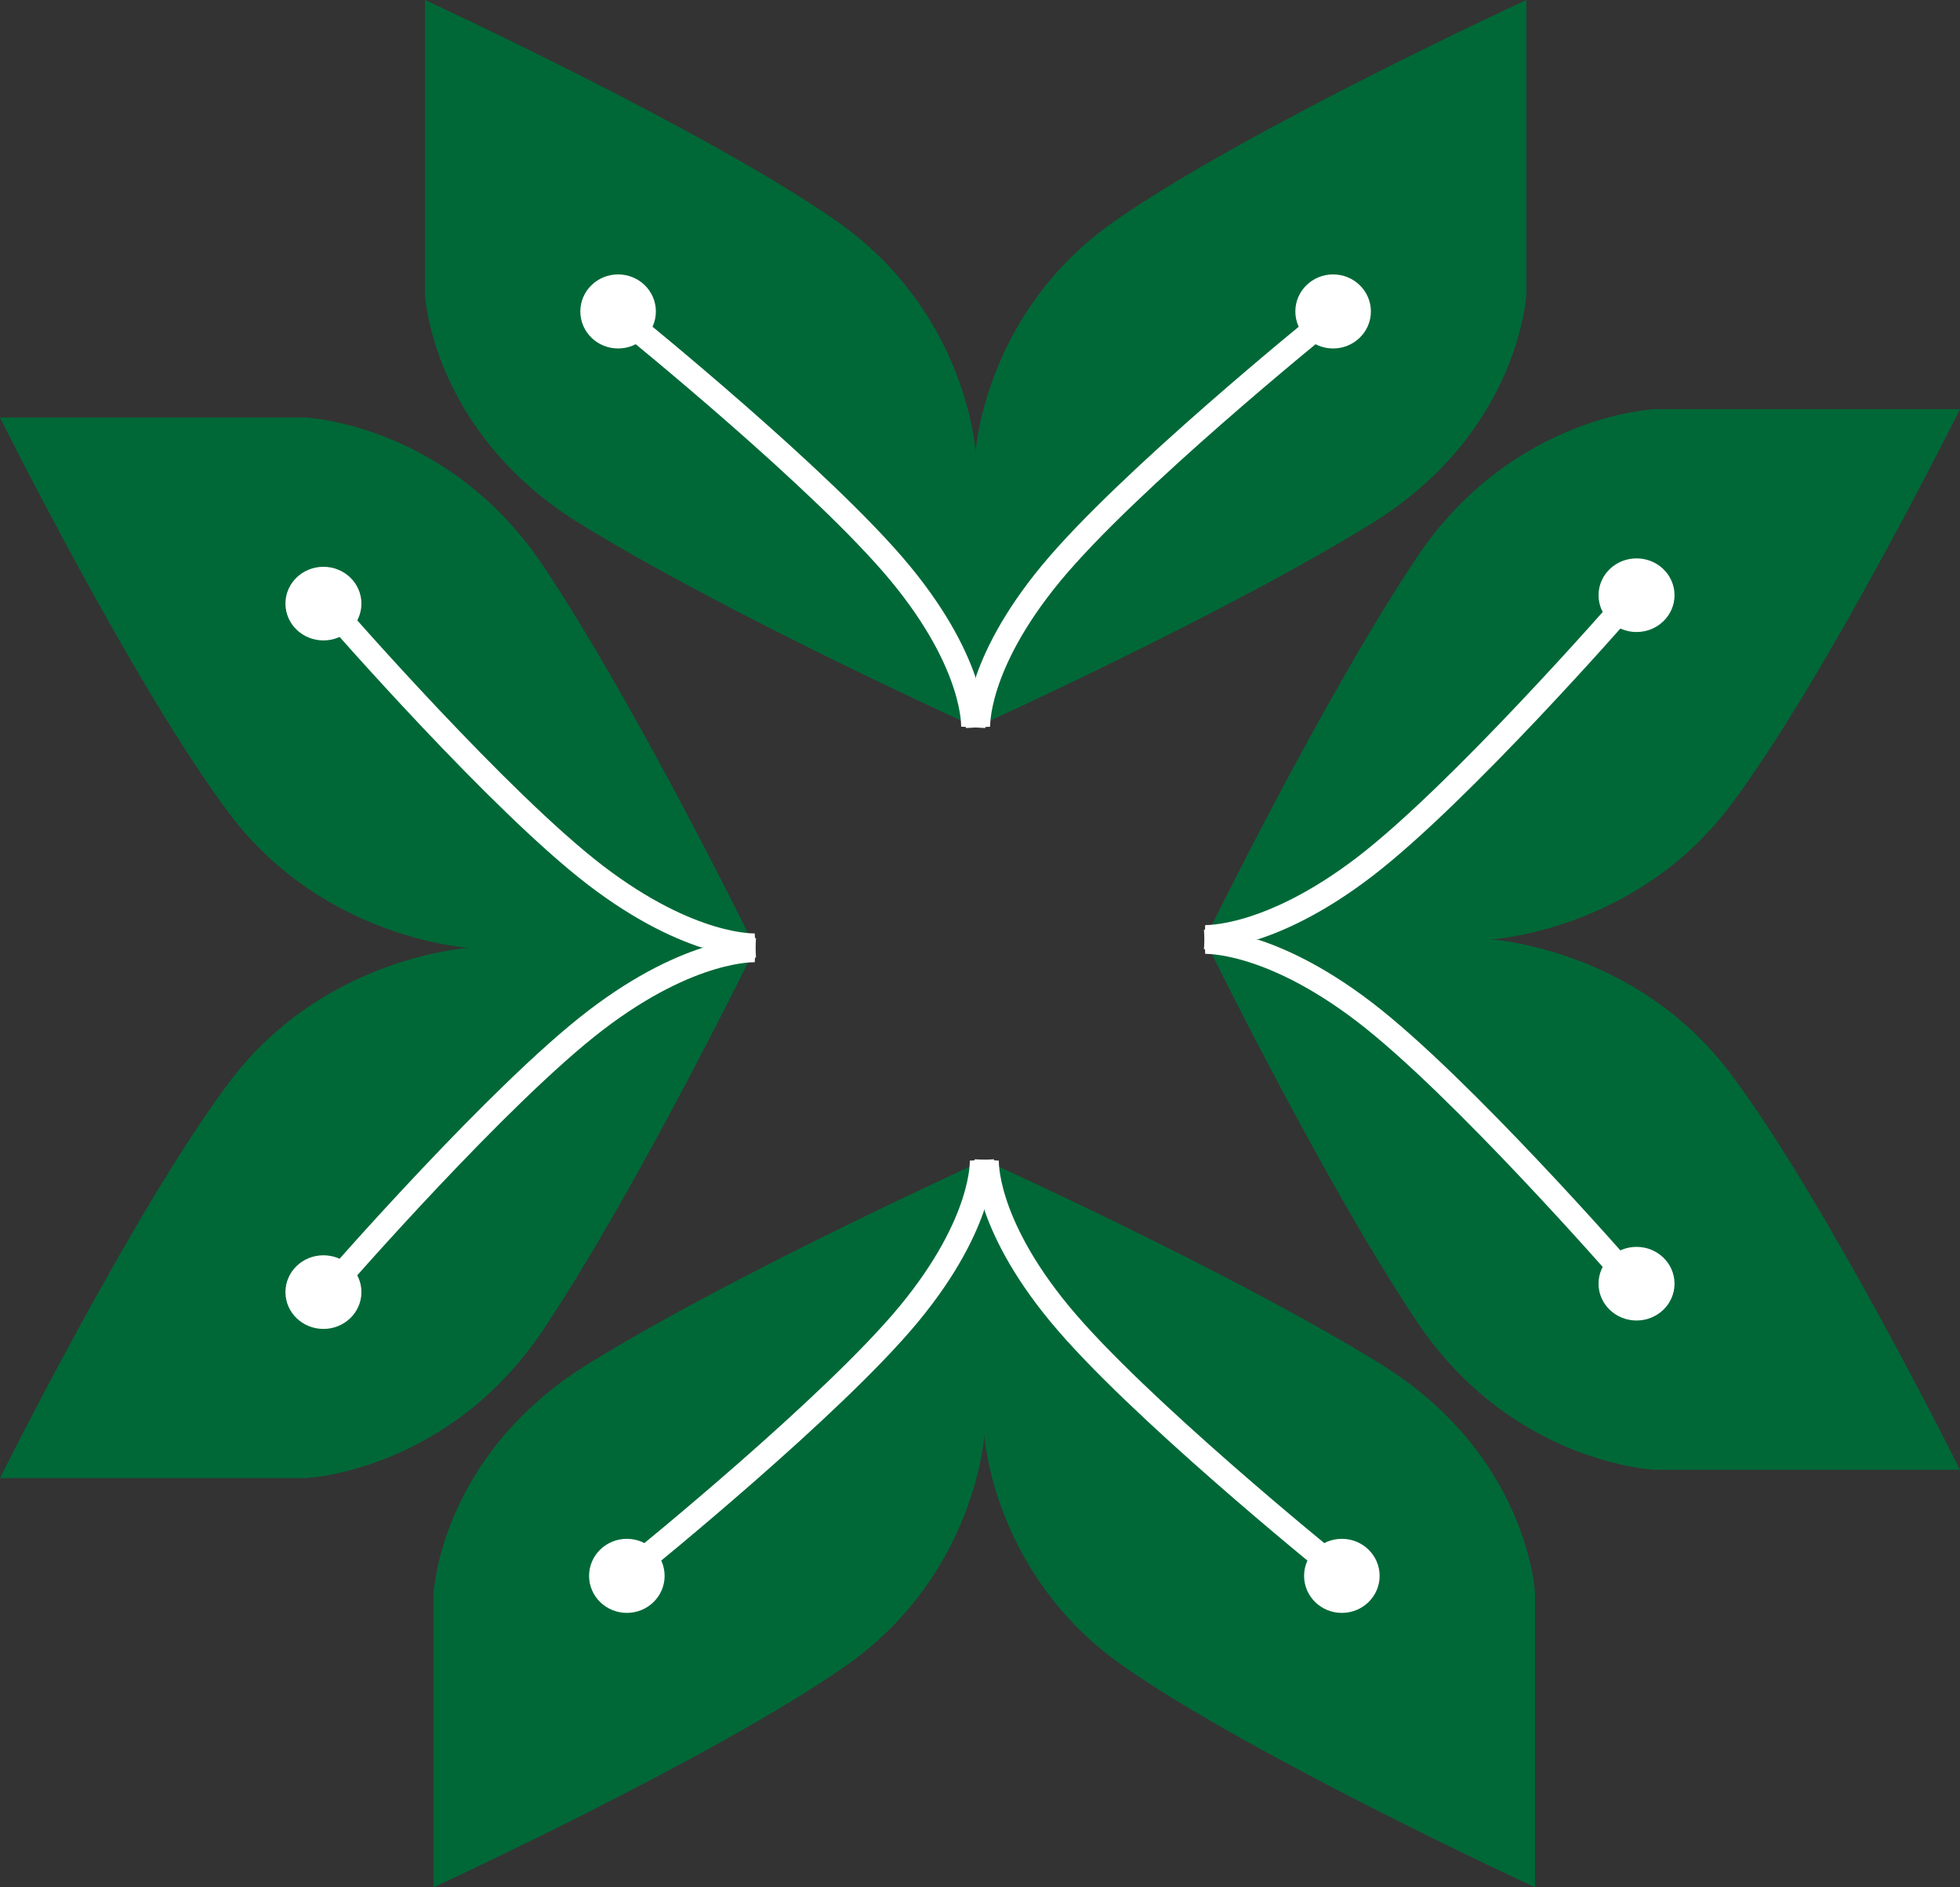 <svg width="243" height="234" viewBox="0 0 243 234" fill="none" xmlns="http://www.w3.org/2000/svg">
<rect x="0" y="0" width="243" height="234" fill="#333333" stroke="none"/>
<path d="M189.235 0V36.464C189.235 36.464 188.46 53.518 170.077 64.89C151.695 76.262 120.932 90.182 120.932 90.182V56.266C120.932 56.266 121.897 38.819 138.152 27.448C154.407 16.076 189.235 0 189.235 0Z" fill="#006837"/>
<path d="M121.26 90.182C121.26 90.182 120.831 82.566 130.296 71.098C139.762 59.624 163.676 40.269 163.676 40.269" stroke="white" stroke-width="3" stroke-miterlimit="10"/>
<path d="M165.279 41.706C167.037 41.706 168.462 40.322 168.462 38.614C168.462 36.907 167.037 35.523 165.279 35.523C163.521 35.523 162.096 36.907 162.096 38.614C162.096 40.322 163.521 41.706 165.279 41.706Z" fill="white" stroke="white" stroke-width="3" stroke-miterlimit="10"/>
<path d="M52.683 0V36.464C52.683 36.464 53.458 53.518 71.84 64.89C90.223 76.262 120.986 90.182 120.986 90.182V56.266C120.986 56.266 120.02 38.819 103.766 27.448C87.511 16.076 52.683 0 52.683 0Z" fill="#006837"/>
<path d="M120.658 90.182C120.658 90.182 121.088 82.566 111.622 71.098C102.156 59.624 78.242 40.269 78.242 40.269" stroke="white" stroke-width="3" stroke-miterlimit="10"/>
<path d="M76.632 41.706C78.39 41.706 79.815 40.322 79.815 38.614C79.815 36.907 78.39 35.523 76.632 35.523C74.874 35.523 73.449 36.907 73.449 38.614C73.449 40.322 74.874 41.706 76.632 41.706Z" fill="white" stroke="white" stroke-width="3" stroke-miterlimit="10"/>
<path d="M0 51.77H37.867C37.867 51.77 55.577 52.517 67.386 70.218C79.195 87.92 93.65 117.544 93.65 117.544H58.43C58.43 117.544 40.312 116.614 28.503 100.961C16.694 85.309 0 51.77 0 51.77Z" fill="#006837"/>
<path d="M93.65 117.228C93.65 117.228 85.742 117.641 73.833 108.526C61.917 99.411 41.817 76.382 41.817 76.382" stroke="white" stroke-width="3" stroke-miterlimit="10"/>
<path d="M43.31 74.839C43.31 73.146 41.873 71.774 40.099 71.774C38.326 71.774 36.888 73.146 36.888 74.839C36.888 76.532 38.326 77.904 40.099 77.904C41.873 77.904 43.31 76.532 43.31 74.839Z" fill="white" stroke="white" stroke-width="3" stroke-miterlimit="10"/>
<path d="M0 183.266H37.867C37.867 183.266 55.577 182.519 67.386 164.818C79.195 147.116 93.65 117.492 93.65 117.492H58.43C58.43 117.492 40.312 118.422 28.503 134.075C16.694 149.727 0 183.266 0 183.266Z" fill="#006837"/>
<path d="M93.65 117.807C93.65 117.807 85.742 117.394 73.833 126.509C61.917 135.624 41.817 158.652 41.817 158.652" stroke="white" stroke-width="3" stroke-miterlimit="10"/>
<path d="M43.31 160.202C43.31 158.51 41.873 157.137 40.099 157.137C38.326 157.137 36.888 158.51 36.888 160.202C36.888 161.895 38.326 163.268 40.099 163.268C41.873 163.268 43.31 161.895 43.31 160.202Z" fill="white" stroke="white" stroke-width="3" stroke-miterlimit="10"/>
<path d="M53.76 233.998L53.76 197.534C53.76 197.534 54.535 180.48 72.918 169.108C91.3 157.736 122.063 143.816 122.063 143.816L122.063 177.732C122.063 177.732 121.098 195.179 104.843 206.55C88.588 217.922 53.76 233.998 53.76 233.998Z" fill="#006837"/>
<path d="M121.735 143.816C121.735 143.816 122.164 151.432 112.699 162.9C103.233 174.374 79.319 193.729 79.319 193.729" stroke="white" stroke-width="3" stroke-miterlimit="10"/>
<path d="M77.716 192.292C75.958 192.292 74.533 193.676 74.533 195.384C74.533 197.091 75.958 198.476 77.716 198.476C79.474 198.476 80.899 197.091 80.899 195.384C80.899 193.676 79.474 192.292 77.716 192.292Z" fill="white" stroke="white" stroke-width="3" stroke-miterlimit="10"/>
<path d="M190.313 233.998V197.534C190.313 197.534 189.538 180.48 171.155 169.108C152.773 157.736 122.01 143.816 122.01 143.816L122.01 177.732C122.01 177.732 122.975 195.179 139.23 206.55C155.485 217.922 190.313 233.998 190.313 233.998Z" fill="#006837"/>
<path d="M122.337 143.816C122.337 143.816 121.908 151.432 131.373 162.9C140.839 174.374 164.753 193.729 164.753 193.729" stroke="white" stroke-width="3" stroke-miterlimit="10"/>
<path d="M166.363 192.292C164.605 192.292 163.18 193.676 163.18 195.384C163.18 197.091 164.605 198.476 166.363 198.476C168.121 198.476 169.546 197.091 169.546 195.384C169.546 193.676 168.121 192.292 166.363 192.292Z" fill="white" stroke="white" stroke-width="3" stroke-miterlimit="10"/>
<path d="M242.995 182.228H205.129C205.129 182.228 187.418 181.482 175.609 163.78C163.8 146.078 149.345 116.454 149.345 116.454L184.565 116.454C184.565 116.454 202.683 117.384 214.492 133.037C226.301 148.689 242.995 182.228 242.995 182.228Z" fill="#006837"/>
<path d="M149.345 116.77C149.345 116.77 157.253 116.357 169.162 125.472C181.078 134.587 201.178 157.616 201.178 157.616" stroke="white" stroke-width="3" stroke-miterlimit="10"/>
<path d="M199.685 159.159C199.685 160.852 201.123 162.224 202.896 162.224C204.669 162.224 206.107 160.852 206.107 159.159C206.107 157.466 204.669 156.094 202.896 156.094C201.123 156.094 199.685 157.466 199.685 159.159Z" fill="white" stroke="white" stroke-width="3" stroke-miterlimit="10"/>
<path d="M242.996 50.732L205.129 50.732C205.129 50.732 187.419 51.479 175.61 69.18C163.801 86.882 149.345 116.506 149.345 116.506L184.565 116.506C184.565 116.506 202.683 115.576 214.492 99.924C226.301 84.271 242.996 50.732 242.996 50.732Z" fill="#006837"/>
<path d="M149.345 116.191C149.345 116.191 157.254 116.604 169.163 107.489C181.079 98.374 201.178 75.346 201.178 75.346" stroke="white" stroke-width="3" stroke-miterlimit="10"/>
<path d="M199.686 73.796C199.686 75.488 201.123 76.861 202.896 76.861C204.67 76.861 206.107 75.488 206.107 73.796C206.107 72.103 204.67 70.731 202.896 70.731C201.123 70.731 199.686 72.103 199.686 73.796Z" fill="white" stroke="white" stroke-width="3" stroke-miterlimit="10"/>
</svg>
